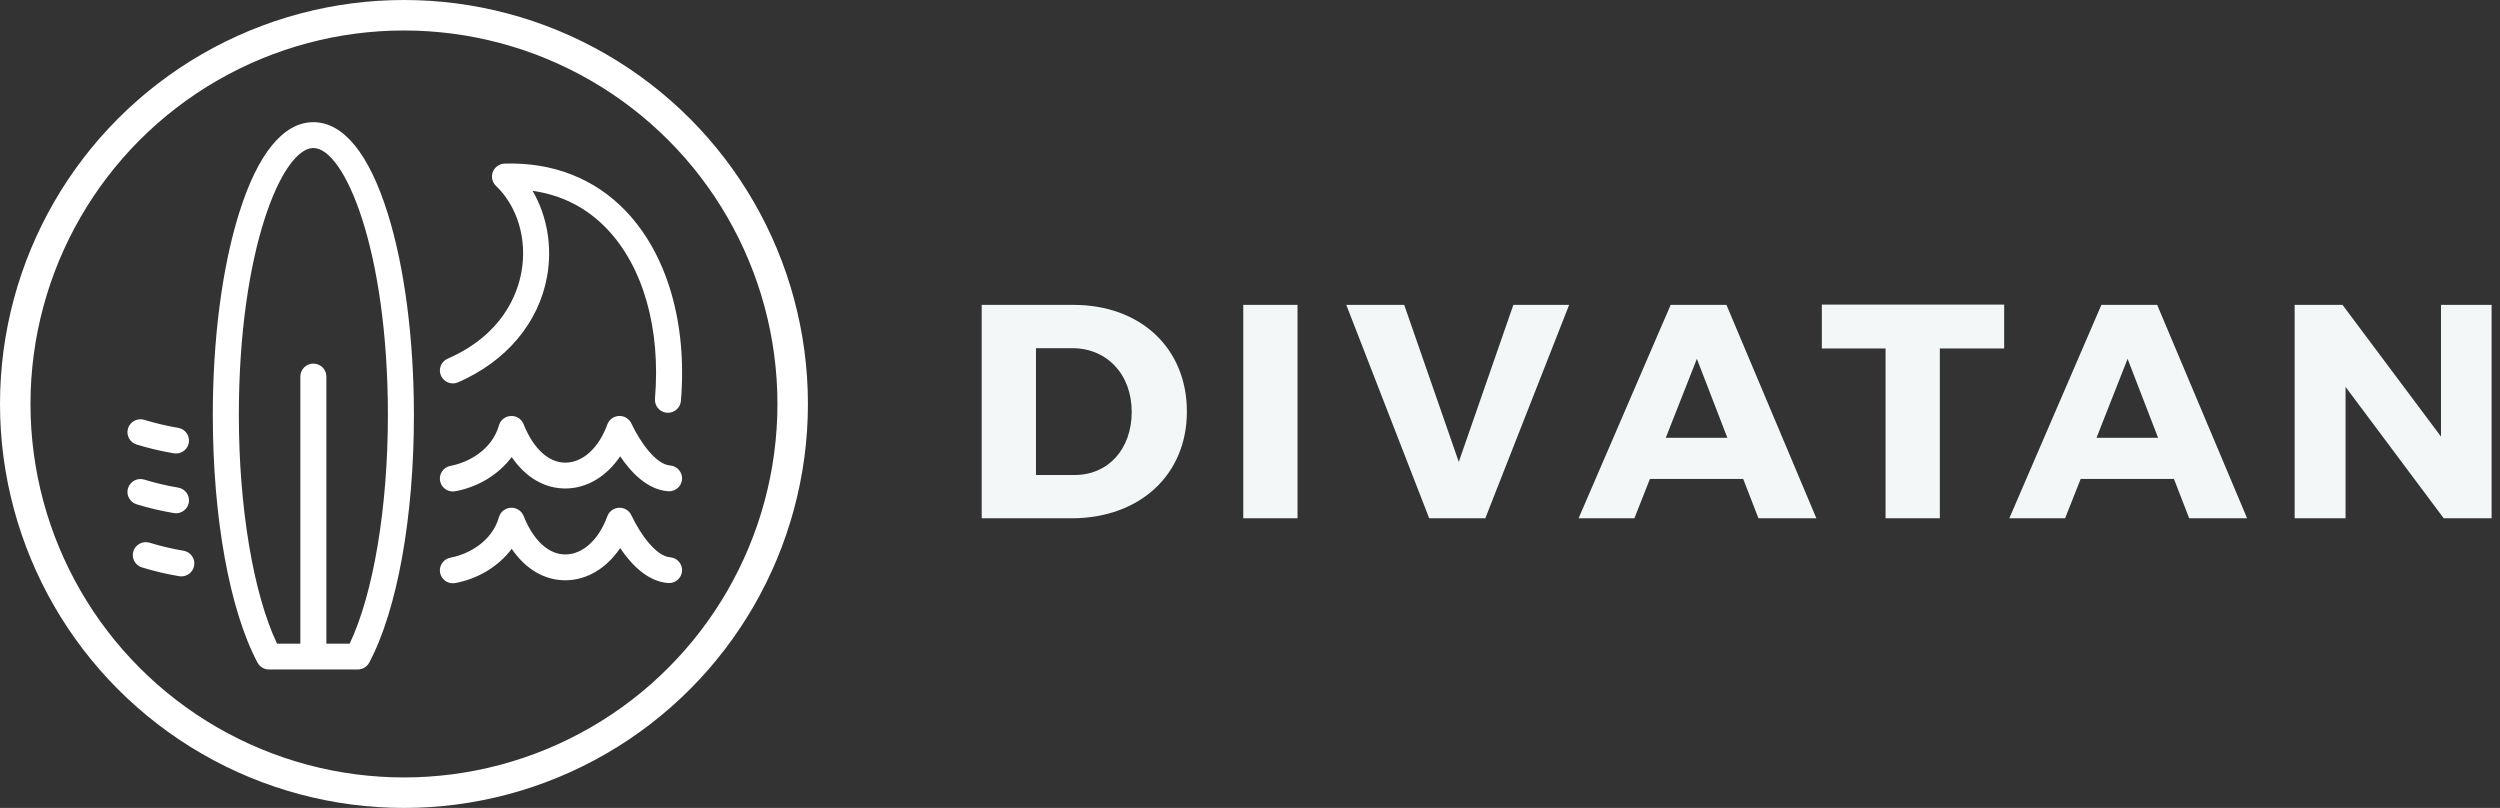 <?xml version="1.0" encoding="UTF-8" standalone="no"?>
<svg width="164px" height="53px" viewBox="0 0 164 53" version="1.1" xmlns="http://www.w3.org/2000/svg" xmlns:xlink="http://www.w3.org/1999/xlink">
    <rect x="0" y="0" width="164" height="53" fill="#333333" stroke="none"/>
    <!-- Generator: Sketch 39.1 (31720) - http://www.bohemiancoding.com/sketch -->
    <title>logo</title>
    <desc>Created with Sketch.</desc>
    <defs></defs>
    <g id="Page-1" stroke="none" stroke-width="1" fill="none" fill-rule="evenodd">
        <g id="Artboard" transform="translate(-198, -201)">
            <g id="logo" transform="translate(199, 202)">
                <g id="OK">
                    <g id="surfing" transform="translate(7, 7)" fill="#FFFFFF">
                        <g id="Capa_1">
                            <path d="M4.737,29.104 C4.667,29.518 4.306,29.811 3.897,29.811 C3.849,29.811 3.802,29.807 3.753,29.799 C2.922,29.659 2.1,29.465 1.312,29.222 C0.861,29.084 0.61,28.609 0.749,28.162 C0.889,27.715 1.367,27.465 1.818,27.603 C2.534,27.824 3.281,28 4.038,28.127 C4.503,28.205 4.816,28.643 4.737,29.104 L4.737,29.104 Z M3.403,25.658 C3.451,25.666 3.499,25.67 3.546,25.67 C3.955,25.67 4.316,25.377 4.387,24.963 C4.465,24.502 4.152,24.064 3.687,23.986 C2.93,23.859 2.183,23.683 1.467,23.462 C1.017,23.324 0.539,23.574 0.399,24.021 C0.259,24.468 0.511,24.942 0.961,25.081 C1.749,25.324 2.571,25.518 3.403,25.658 L3.403,25.658 Z M22.052,17.08 C25.217,15.702 27.344,13.17 27.889,10.132 C28.244,8.152 27.883,6.138 26.937,4.519 C28.852,4.79 30.487,5.624 31.812,7.009 C34.201,9.507 35.351,13.571 34.966,18.16 C34.927,18.627 35.276,19.036 35.746,19.075 C35.77,19.077 35.794,19.078 35.817,19.078 C36.257,19.078 36.63,18.744 36.667,18.301 C37.093,13.231 35.774,8.69 33.05,5.842 C31.01,3.709 28.262,2.633 25.1,2.733 C24.757,2.744 24.454,2.958 24.33,3.276 C24.207,3.594 24.288,3.955 24.535,4.191 C25.95,5.542 26.591,7.704 26.208,9.835 C25.948,11.287 24.972,13.958 21.367,15.528 C20.935,15.716 20.738,16.216 20.928,16.644 C21.117,17.073 21.62,17.268 22.052,17.08 L22.052,17.08 Z M0.961,21.161 C1.749,21.403 2.57,21.597 3.403,21.737 C3.451,21.745 3.499,21.749 3.546,21.749 C3.955,21.749 4.316,21.456 4.387,21.043 C4.465,20.581 4.152,20.144 3.687,20.066 C2.929,19.938 2.183,19.762 1.467,19.542 C1.017,19.403 0.539,19.653 0.399,20.1 C0.259,20.547 0.511,21.022 0.961,21.161 L0.961,21.161 Z M17.433,5.992 C18.542,9.54 19.153,14.243 19.153,19.233 C19.153,25.939 18.058,32.007 16.223,35.465 C16.075,35.744 15.784,35.918 15.467,35.918 L9.646,35.918 C9.329,35.918 9.039,35.744 8.891,35.465 C7.056,32.007 5.96,25.939 5.96,19.233 C5.96,14.243 6.571,9.541 7.681,5.992 C8.903,2.082 10.589,0.015 12.557,0.015 C14.524,0.015 16.21,2.082 17.433,5.992 L17.433,5.992 Z M17.446,19.233 C17.446,8.376 14.598,1.71 12.557,1.71 C10.515,1.71 7.668,8.376 7.668,19.233 C7.668,25.29 8.622,30.956 10.174,34.223 L11.703,34.223 L11.703,16.7 C11.703,16.232 12.085,15.853 12.557,15.853 C13.028,15.853 13.41,16.232 13.41,16.7 L13.41,34.223 L14.939,34.223 C16.492,30.956 17.446,25.29 17.446,19.233 L17.446,19.233 Z M35.955,22.535 C35.069,22.469 34.041,21.101 33.417,19.775 C33.27,19.464 32.949,19.271 32.604,19.288 C32.259,19.303 31.957,19.524 31.84,19.847 C31.287,21.373 30.244,22.332 29.118,22.349 C28,22.367 26.994,21.446 26.346,19.822 C26.212,19.484 25.876,19.27 25.509,19.288 C25.144,19.306 24.83,19.554 24.731,19.904 C24.274,21.512 22.732,22.34 21.551,22.561 C21.088,22.648 20.783,23.091 20.87,23.551 C20.948,23.958 21.306,24.242 21.708,24.242 C21.761,24.242 21.814,24.237 21.867,24.227 C23.395,23.941 24.719,23.115 25.567,21.982 C26.494,23.331 27.741,24.065 29.145,24.044 C30.528,24.023 31.797,23.244 32.684,21.934 C33.399,22.996 34.469,24.123 35.826,24.226 C36.296,24.261 36.706,23.912 36.742,23.445 C36.778,22.978 36.426,22.571 35.955,22.535 L35.955,22.535 Z M35.955,28.557 C35.069,28.49 34.042,27.122 33.416,25.796 C33.27,25.485 32.95,25.292 32.604,25.309 C32.259,25.325 31.957,25.545 31.84,25.868 C31.287,27.394 30.244,28.353 29.118,28.371 C28,28.39 26.994,27.467 26.346,25.843 C26.212,25.506 25.876,25.291 25.509,25.309 C25.144,25.327 24.83,25.575 24.731,25.925 C24.274,27.533 22.732,28.362 21.551,28.582 C21.088,28.669 20.783,29.112 20.87,29.572 C20.948,29.979 21.306,30.263 21.708,30.263 C21.761,30.263 21.814,30.258 21.867,30.248 C23.395,29.962 24.719,29.136 25.567,28.003 C26.48,29.333 27.708,30.066 29.084,30.066 C29.104,30.066 29.125,30.066 29.145,30.065 C30.528,30.044 31.797,29.265 32.684,27.955 C33.4,29.017 34.469,30.144 35.826,30.247 C36.296,30.281 36.706,29.933 36.742,29.466 C36.778,28.999 36.426,28.592 35.955,28.557 L35.955,28.557 Z" id="XMLID_746_"></path>
                        </g>
                    </g>
                    <circle id="Oval" stroke="#FFFFFF" stroke-width="2" cx="25.5" cy="25.5" r="25.5"></circle>
                </g>
                <path d="M63.4,19 L63.4,33 L69.28,33 C73.78,33 76.86,30.14 76.86,26 C76.86,21.84 73.82,19 69.42,19 L63.4,19 Z M66.96,21.84 L69.34,21.84 C71.6,21.84 73.24,23.54 73.24,26.02 C73.24,28.48 71.68,30.16 69.5,30.16 L66.96,30.16 L66.96,21.84 Z M84.118,33 L84.118,19 L80.558,19 L80.558,33 L84.118,33 Z M96.436,33 L101.936,19 L98.276,19 L94.696,29.3 L91.116,19 L87.316,19 L92.756,33 L96.436,33 Z M113.355,30.42 L114.355,33 L118.155,33 L112.255,19 L108.595,19 L102.555,33 L106.215,33 L107.235,30.42 L113.355,30.42 Z M112.315,27.72 L108.275,27.72 L110.315,22.54 L112.315,27.72 Z M130.473,21.86 L130.473,18.98 L118.513,18.98 L118.513,21.86 L122.693,21.86 L122.693,33 L126.253,33 L126.253,21.86 L130.473,21.86 Z M141.611,30.42 L142.611,33 L146.411,33 L140.511,19 L136.851,19 L130.811,33 L134.471,33 L135.491,30.42 L141.611,30.42 Z M140.571,27.72 L136.531,27.72 L138.571,22.54 L140.571,27.72 Z M162.449,33 L162.449,19 L159.129,19 L159.129,27.64 L152.669,19 L149.529,19 L149.529,33 L152.869,33 L152.869,24.38 L159.309,33 L162.449,33 Z" id="DIVATAN" fill="#F3F7F8"></path>
            </g>
        </g>
    </g>
</svg>